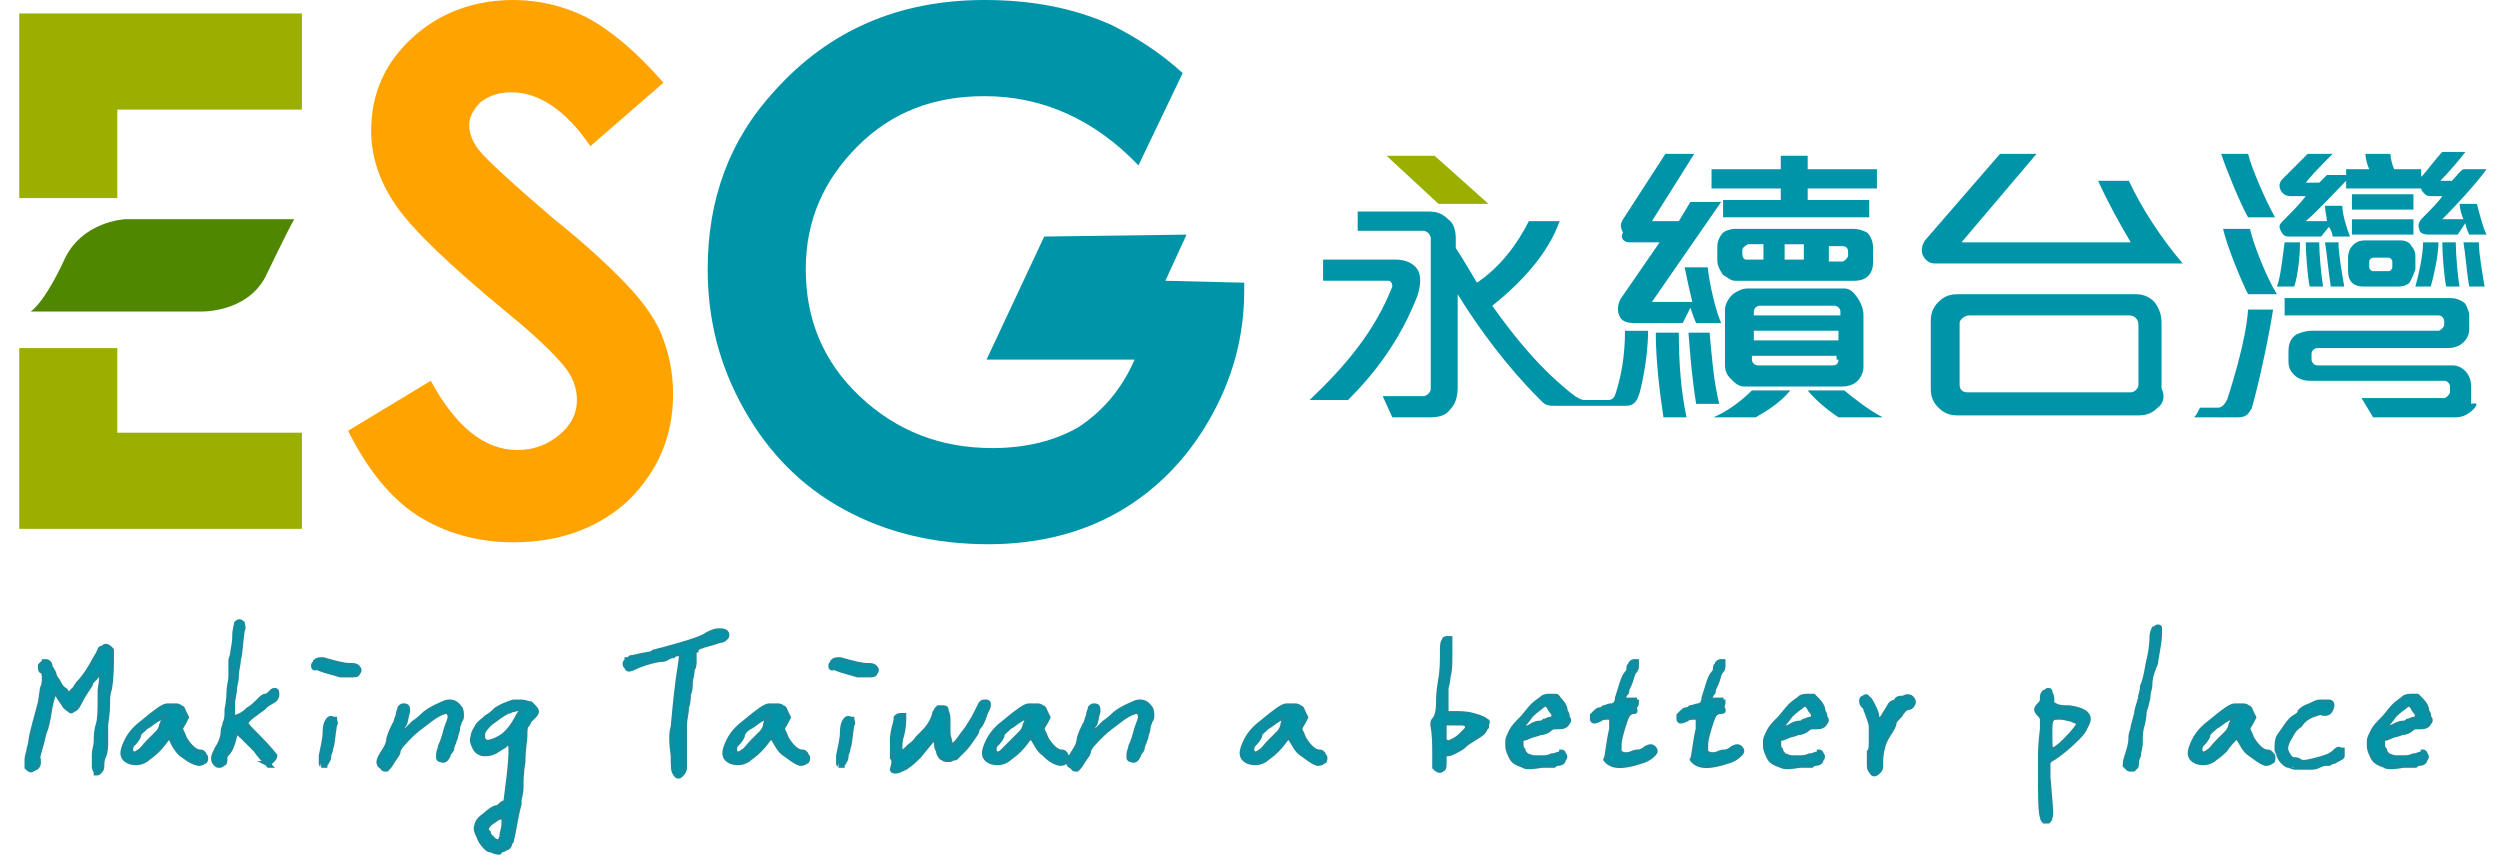 <?xml version="1.0" encoding="utf-8"?>
<svg version="1.1" xmlns="http://www.w3.org/2000/svg" xmlns:xlink="http://www.w3.org/1999/xlink" x="0px" y="0px" viewBox="0 0 130 45" style="enable-background:new 0 0 130 45;" xml:space="preserve">
<style type="text/css">
	.st0{fill:#4F8700;}
	.st1{fill:#FFA300;}
	.st2{fill:#0094A8;}
	.st3{fill:#9AAF00;}
	.st4{fill:#0094A8;stroke:#128D9F;stroke-width:0.25;stroke-miterlimit:10;}
</style>
<g>
	<g>
		<path class="st0" d="M1.6,16.2h8.8c0,0,2.4,0.1,3.4-1.8c0,0,1.2-2.5,1.5-3H6.5c0,0-2.3,0.1-3.2,2.2C3.3,13.6,2.4,15.6,1.6,16.2z"
			/>
		<path class="st1" d="M34.5,4.3l-3.8,3.3c-1.3-1.9-2.7-2.8-4.1-2.8c-0.7,0-1.2,0.2-1.6,0.5c-0.4,0.4-0.6,0.8-0.6,1.2
			c0,0.5,0.2,0.9,0.5,1.3c0.4,0.5,1.7,1.7,3.8,3.5c2,1.6,3.1,2.7,3.5,3.1c1,1,1.8,2,2.2,3c0.4,1,0.6,2,0.6,3.1c0,2.2-0.8,4-2.3,5.5
			c-1.5,1.4-3.5,2.2-6,2.2c-1.9,0-3.6-0.5-5-1.4c-1.4-0.9-2.6-2.4-3.6-4.4l4.3-2.6c1.3,2.4,2.8,3.6,4.5,3.6c0.9,0,1.6-0.3,2.2-0.8
			c0.6-0.5,0.9-1.1,0.9-1.8c0-0.6-0.2-1.2-0.7-1.8c-0.5-0.6-1.4-1.5-3-2.8c-2.9-2.4-4.8-4.2-5.7-5.5c-0.9-1.3-1.3-2.6-1.3-3.9
			c0-1.9,0.7-3.5,2.1-4.8c1.4-1.3,3.2-2,5.3-2c1.3,0,2.6,0.3,3.8,0.9C31.8,1.6,33.1,2.7,34.5,4.3z"/>
		<path class="st2" d="M60.6,14.6l1.1-2.4l-7.4,0.1l-3,6.4H59c-0.7,1.6-1.7,2.7-2.9,3.5c-1.2,0.7-2.7,1.1-4.5,1.1
			c-2.7,0-5-0.9-6.9-2.7c-1.9-1.8-2.8-4-2.8-6.6c0-2.5,0.9-4.6,2.7-6.4c1.8-1.8,4-2.6,6.6-2.6c3,0,5.7,1.2,8,3.6l0,0l2.3-4.8
			c-1.2-1.1-2.5-1.9-3.7-2.5c-2-0.9-4.2-1.3-6.6-1.3c-4.5,0-8.1,1.6-10.9,4.7c-2.4,2.6-3.5,5.7-3.5,9.3c0,2.6,0.6,5,1.9,7.3
			s3,4,5.2,5.2c2.2,1.2,4.7,1.8,7.5,1.8c2.6,0,4.9-0.6,6.8-1.7c1.9-1.1,3.5-2.7,4.7-4.8c1.2-2.1,1.8-4.3,1.8-6.7l0-0.4L60.6,14.6z"
			/>
		<g>
			<polygon class="st3" points="6.1,10.3 6.1,5.7 15.7,5.7 15.7,0.7 1,0.7 1,10.3 			"/>
			<polygon class="st3" points="6.1,18.1 1,18.1 1,27.5 15.7,27.5 15.7,22.5 6.1,22.5 			"/>
		</g>
	</g>
	<g>
		<g>
			<polygon class="st3" points="77.4,10.6 74.8,10.6 72.1,8.1 74.6,8.1 			"/>
			<g>
				<polygon class="st2" points="92.6,10.4 89.6,10.4 89.6,11.3 97.2,11.3 97.2,10.4 94,10.4 94,9.8 97.6,9.8 97.6,8.8 94,8.8 
					94,8.1 92.6,8.1 92.6,8.8 89,8.8 89,9.8 92.6,9.8 				"/>
				<path class="st2" d="M97.4,13.5v-0.6c0-0.3-0.1-0.6-0.3-0.8c-0.2-0.1-0.4-0.2-0.8-0.2h-6.1c-0.2,0-0.5,0.1-0.6,0.2
					c-0.2,0.2-0.3,0.5-0.3,0.7v0.7c0,0.3,0.1,0.5,0.3,0.8c0.2,0.1,0.4,0.3,0.6,0.3h6.2c0.4,0,0.6-0.1,0.8-0.3
					C97.4,14,97.4,13.8,97.4,13.5z M91.6,13.5h-0.8c-0.1,0-0.2-0.1-0.2-0.3V13c0-0.1,0.1-0.2,0.3-0.3h0.8V13.5z M93.8,13.5h-1v-0.8
					h1V13.5z M96.1,13.3c0,0.1-0.2,0.3-0.3,0.3h-0.7v-0.8h0.7c0.2,0,0.3,0.1,0.3,0.3V13.3z"/>
				<path class="st2" d="M86.1,17.3c0,1.4,0.2,3.1,0.4,4.4h1.2c-0.3-1.4-0.4-2.9-0.4-4.4H86.1z"/>
				<path class="st2" d="M89.1,21.7h2.2c0.7-0.4,1.3-0.8,1.8-1.4h-2C90.5,20.9,89.8,21.4,89.1,21.7z"/>
				<path class="st2" d="M88.9,17.3h-1.1c0.1,1.3,0.2,2.5,0.4,3.7h1.2C89.1,19.8,89,18.4,88.9,17.3z"/>
				<path class="st2" d="M90.9,15c-0.3,0-0.5,0.1-0.8,0.3c-0.2,0.2-0.4,0.5-0.4,0.8v2.9c0,0.3,0.1,0.5,0.3,0.7
					c0.2,0.2,0.4,0.4,0.7,0.4h5.1c0.3,0,0.6-0.1,0.8-0.3c0.2-0.2,0.3-0.5,0.3-0.7v-2.7c0-0.3-0.1-0.6-0.3-0.9S96.2,15,95.9,15H90.9z
					 M95.6,18.7c0,0.2-0.1,0.3-0.3,0.3h-3.9c-0.1,0-0.3-0.1-0.3-0.3v-0.2h4.4V18.7z M95.6,17.7h-4.4v-0.5h4.4V17.7z M95.6,16.4h-4.4
					v-0.2c0-0.1,0.1-0.3,0.3-0.3h3.9c0.1,0,0.3,0.1,0.3,0.3V16.4z"/>
				<path class="st2" d="M95.9,20.3H94c0.4,0.5,1,1,1.6,1.4h2.3C97.3,21.4,96.5,20.8,95.9,20.3z"/>
				<path class="st2" d="M84.7,12.6h1.6l-2,2.9c-0.2,0.3-0.2,0.7-0.1,0.9c0.1,0.3,0.4,0.4,0.8,0.4h2.5l0.4-0.8
					c0.1,0.3,0.2,0.6,0.3,0.8h1.3c-0.3-0.7-0.6-2-0.7-2.9h-1.2c0.1,0.5,0.3,1.4,0.4,1.8h-2.1l3.6-5.2h-1.6l-0.6,1h-1.4l2.2-3.5h-1.5
					l-2.2,3.4c-0.2,0.3-0.1,0.5,0,0.7C84.2,12.4,84.5,12.6,84.7,12.6z"/>
				<path class="st2" d="M84,20.5c-0.1,0.3-0.3,0.3-0.4,0.3h-1.2c-0.2,0-0.3-0.1-0.5-0.2c-1.7-1.3-3.1-3-4.3-4.7
					c1.5-1.2,2.9-2.7,3.5-4.4h-1.6c-0.6,1.2-1.5,2.4-2.7,3.2c-0.3-0.5-0.7-1.2-1.1-1.8v-0.5c0-0.4-0.1-0.8-0.4-1
					c-0.3-0.3-0.6-0.4-1-0.4h-3.7V12H74c0.2,0,0.4,0.2,0.4,0.4v7.8c0,0.2-0.2,0.4-0.4,0.4h-2.1l0.5,1.1h2c0.4,0,0.8-0.1,1-0.4
					c0.3-0.3,0.4-0.7,0.4-1.2v-4.8c1.1,1.8,2.6,3.8,4.2,5.4c0,0,0.1,0.1,0.2,0.2c0.2,0.2,0.4,0.2,0.7,0.2h3.7c0.3,0,0.5-0.2,0.6-0.5
					c0.1-0.2,0.5-1.9,0.5-3.4h-1.2C84.5,18.5,84.3,19.6,84,20.5z"/>
				<path class="st2" d="M73.7,14c-0.2-0.3-0.6-0.5-1.1-0.5h-3.8v1.1h3.4c0.1,0,0.2,0.1,0.2,0.3c-0.9,2.3-2.4,4.1-4.3,5.9h2
					c1.4-1.4,2.7-3.1,3.6-5.4C73.9,14.8,73.9,14.3,73.7,14z"/>
			</g>
		</g>
		<g>
			<path class="st2" d="M110.4,13.7h-9.8c-0.3,0-0.5-0.2-0.6-0.4c-0.1-0.2-0.1-0.5,0.1-0.8L104,8h1.9l-3.9,4.6h8.8
				c-0.6-1-1.2-2.1-1.7-3.2h1.6c0.7,1.5,1.7,3,2.8,4.3L110.4,13.7z M112.2,21.2c-0.3,0.3-0.6,0.4-1,0.4h-9.4c-0.4,0-0.7-0.1-1-0.4
				c-0.3-0.3-0.4-0.6-0.4-1v-3.5c0-0.4,0.1-0.7,0.4-1c0.3-0.3,0.6-0.4,1-0.4h9.3c0.4,0,0.8,0.2,1,0.5c0.2,0.3,0.3,0.6,0.3,1v3.4
				C112.6,20.6,112.5,21,112.2,21.2z M111.2,16.9c0-0.3-0.2-0.5-0.5-0.5h-8.3c-0.2,0-0.5,0.2-0.5,0.4v3.2c0,0.2,0.1,0.4,0.4,0.4h8.5
				c0.2,0,0.4-0.2,0.4-0.4V16.9z"/>
			<path class="st2" d="M116.8,21.5l-1.3,0.2c0.5-1.4,1.3-4,1.4-5.6h1.3c-0.2,1.3-0.7,3.7-1.1,5.1C117.1,21.3,116.9,21.4,116.8,21.5
				z M116.9,11.3c-0.4-0.7-1.1-2.4-1.4-3.3h1.4c0.2,0.8,0.9,2.4,1.4,3.3H116.9z M116.9,15.3c-0.4-0.8-1.1-2.5-1.3-3.4h1.4
				c0.2,0.9,0.9,2.6,1.4,3.4H116.9z M119.3,14.9h-0.9c0.2-0.5,0.3-1.6,0.4-2.3h0.8C119.6,13.3,119.5,14.3,119.3,14.9z M127,11.4h1.1
				c-0.1-0.2-0.2-0.6-0.2-0.8h0.9c0.1,0.4,0.3,1.2,0.5,1.6h-0.9c-0.1-0.2-0.2-0.5-0.2-0.6l-0.4,0.6h-1.5c-0.3,0-0.5-0.1-0.5-0.3
				c-0.1-0.2,0-0.4,0.2-0.6c0.3-0.3,0.8-0.8,1-1.1h-0.5c-0.2,0-0.3,0-0.4-0.1c-0.1-0.1-0.2-0.2-0.2-0.3H122V9.4
				c-0.5,0.5-1.5,1.6-2.1,2.1h1.1c0-0.2-0.1-0.5-0.1-0.8h0.9c0,0.4,0.2,1.1,0.4,1.6h-0.9c0-0.1-0.1-0.4-0.2-0.5l-0.4,0.5H119
				c-0.2,0-0.3-0.1-0.4-0.3c-0.1-0.2-0.1-0.3,0.1-0.5c0.4-0.4,0.9-0.9,1.2-1.3h-0.8c-0.2,0-0.4-0.1-0.5-0.3
				c-0.1-0.2-0.1-0.4,0.1-0.6c0.3-0.3,1-1,1.3-1.3h1.3c-0.4,0.4-1.1,1.1-1.4,1.5h0.7c0.1-0.1,0.3-0.3,0.4-0.4h1V8.8h1.2
				c-0.1-0.2-0.2-0.6-0.2-0.8h1.3c0,0.2,0.1,0.6,0.2,0.8h1.4v0.4c0.3-0.3,0.8-1,1.1-1.3h1.2c-0.3,0.4-0.9,1.1-1.3,1.5h0.6
				c0.2-0.2,0.4-0.5,0.6-0.6h1.2C128.8,9.5,127.8,10.6,127,11.4z M128.6,21.3c-0.2,0.2-0.5,0.4-0.9,0.4h-4.3l-0.6-1h4.3
				c0.1,0,0.3-0.2,0.3-0.3v-0.3c0-0.1-0.1-0.3-0.3-0.3h-7c-0.3,0-0.6-0.1-0.8-0.3c-0.2-0.2-0.3-0.4-0.3-0.7v-0.5
				c0-0.4,0.1-0.7,0.4-0.9c0.2-0.1,0.5-0.2,0.8-0.2h6.6c0.1,0,0.3-0.2,0.3-0.3v-0.2c0-0.1-0.1-0.3-0.3-0.3h-8v-0.9h8.6
				c0.3,0,0.6,0.1,0.8,0.3c0.1,0.2,0.2,0.4,0.2,0.6v0.7c0,0.3-0.1,0.5-0.3,0.7c-0.2,0.2-0.5,0.3-0.8,0.3h-6.8
				c-0.1,0-0.3,0.1-0.3,0.3v0.3c0,0.1,0.1,0.3,0.3,0.3h7c0.3,0,0.5,0.1,0.7,0.3c0.2,0.2,0.3,0.5,0.3,0.8v0.9
				C128.9,20.9,128.8,21.1,128.6,21.3z M120.1,14.9c-0.1-0.5-0.2-1.7-0.2-2.3h0.7c0,0.6,0.1,1.7,0.2,2.3H120.1z M121.2,14.9
				c-0.1-0.6-0.2-1.7-0.3-2.3h0.7c0,0.6,0.2,1.7,0.3,2.3H121.2z M125.3,14.7c-0.1,0.1-0.3,0.2-0.6,0.2h-1.8c-0.3,0-0.5-0.1-0.6-0.2
				c-0.1-0.1-0.2-0.3-0.2-0.6v-0.7c0-0.3,0.1-0.5,0.3-0.7c0.1-0.1,0.3-0.2,0.6-0.2h1.8c0.3,0,0.5,0.1,0.6,0.3
				c0.1,0.1,0.2,0.3,0.2,0.5v0.7C125.5,14.3,125.4,14.5,125.3,14.7z M122.3,10.9v-0.8h3.2v0.8H122.3z M122.3,12.2v-0.8h3.2v0.8
				H122.3z M124.4,13.6c0-0.1-0.1-0.2-0.2-0.2h-0.8c-0.1,0-0.2,0.1-0.2,0.2v0.3c0,0.1,0.1,0.2,0.2,0.2h0.8c0.1,0,0.2-0.1,0.2-0.2
				V13.6z M126.4,14.9h-0.8c0.2-0.7,0.4-1.7,0.4-2.3h0.8C126.8,13.2,126.6,14.2,126.4,14.9z M127.2,14.9c-0.1-0.5-0.2-1.6-0.2-2.3
				h0.7c0,0.6,0.1,1.8,0.2,2.3H127.2z M128.4,14.9c-0.1-0.5-0.2-1.7-0.3-2.3h0.8c0,0.6,0.2,1.7,0.3,2.3H128.4z"/>
			<path class="st2" d="M115.8,20.8C115.8,20.8,115.8,20.9,115.8,20.8c-0.2,0.4-0.4,0.4-0.5,0.4h-0.8c0,0,0,0-0.1,0
				c-0.1,0.2-0.2,0.4-0.3,0.5h2.3c0.4,0,0.6-0.2,0.7-0.6c0,0,0-0.2,0.1-0.3L115.8,20.8z"/>
		</g>
	</g>
	<g>
		<g>
			<path class="st4" d="M4.9,39.9c0-0.1,0-0.3,0-0.7C4.9,39,5,38.8,5,38.5c0-0.2,0-0.5,0.1-0.8c0.1-0.3,0.1-0.8,0.1-1.4l0-0.4
				c0.1-0.6,0.1-0.9,0-0.9c0,0-0.1,0-0.2,0.2c0,0-0.1,0.1-0.2,0.2c-0.1,0.1-0.1,0.2-0.1,0.2c-0.2,0.3-0.4,0.6-0.6,1
				c-0.1,0.2-0.2,0.3-0.3,0.3c-0.1,0.1-0.1,0.1-0.2,0c0,0-0.2-0.1-0.3-0.3C3.1,36.3,3,36.2,3,36.1C2.9,36,2.9,36,2.9,36
				c-0.1,0-0.2,0.3-0.3,0.8c-0.1,0.7-0.2,1.1-0.3,1.3c-0.2,0.9-0.4,1.3-0.3,1.4c0,0,0,0.1,0,0.2c0,0.1-0.1,0.2-0.1,0.2
				S1.7,40,1.7,40c-0.1,0.1-0.2,0-0.3-0.1c0-0.1,0-0.2,0-0.4s0.1-0.4,0.1-0.5c0-0.1,0.1-0.3,0.1-0.5c0.1-0.6,0.3-1.2,0.5-2l0.1-0.7
				c0.1-0.2,0.1-0.4,0.1-0.5c0-0.2,0-0.3-0.1-0.4c-0.1,0-0.1-0.1-0.1-0.2c0,0,0-0.1,0-0.1s0.1-0.1,0.1-0.1c0,0,0.1,0,0.1-0.1
				c0,0,0.1,0,0.1,0c0.1,0,0.2,0.1,0.2,0.2s0.1,0.2,0.2,0.4c0,0.1,0.1,0.3,0.2,0.4c0.1,0.2,0.2,0.4,0.4,0.5c0.1,0.2,0.2,0.2,0.2,0.2
				c0,0,0.1-0.1,0.3-0.3c0.1-0.2,0.2-0.3,0.3-0.4c0.5-0.6,0.7-1.1,0.9-1.4c0.1-0.2,0.1-0.3,0.2-0.3c0.1,0,0.1-0.1,0.2-0.1
				c0,0,0.1,0,0.2,0.1c0,0,0.1,0.1,0.1,0.1c0,0,0,0.2,0,0.3c0,0.5,0,1.1-0.1,1.7c-0.1,0.3-0.1,0.5-0.1,0.7c0,0.7-0.1,1.1-0.1,1.2
				c0,0.2,0,0.4,0,0.8c0,0.3,0,0.6-0.1,0.8c-0.1,0.2-0.1,0.4-0.1,0.5c0,0.1,0,0.2-0.1,0.3s-0.1,0.1-0.2,0.1C5,40.1,4.9,40,4.9,39.9z
				"/>
			<path class="st4" d="M9.4,39.2C9.2,39,9,38.7,8.9,38.4c-0.1-0.1-0.1-0.2-0.1-0.2c0,0-0.1,0.1-0.1,0.2c-0.1,0.1-0.2,0.3-0.5,0.6
				c-0.3,0.3-0.5,0.4-0.6,0.5c-0.3,0.2-0.6,0.2-0.9,0.1c-0.4-0.2-0.4-0.5-0.1-1.1c0.2-0.4,0.5-0.7,0.9-1c0.6-0.5,1-0.8,1.2-0.8
				c0.1,0,0.1,0,0.1,0s0.1,0,0.3,0c0.1,0,0.2,0,0.3,0.1c0.1,0,0.1,0.1,0.2,0.3l0.1,0.2l-0.1,0.2c-0.1,0.2-0.2,0.3-0.2,0.4
				c0,0.1,0.1,0.2,0.2,0.5c0.3,0.5,0.6,0.7,0.8,0.7c0.1,0,0.1,0,0.2,0.1c0,0.1,0.1,0.1,0.1,0.2c0,0.1,0,0.2-0.1,0.2
				c-0.1,0.1-0.2,0.1-0.3,0.1C9.9,39.6,9.7,39.4,9.4,39.2z M7.7,38.6c0.2-0.2,0.4-0.4,0.5-0.5c0.1-0.1,0.2-0.3,0.2-0.4
				c0.1-0.2,0.1-0.3,0.1-0.3c0,0,0-0.1,0.1-0.1c0.1,0,0.1-0.1,0.1-0.1c0,0,0,0-0.1,0c-0.1,0-0.2,0.1-0.4,0.2
				c-0.2,0.1-0.4,0.3-0.6,0.4c-0.2,0.2-0.4,0.3-0.4,0.5c-0.1,0.2-0.2,0.3-0.3,0.4c-0.1,0.1-0.1,0.2-0.1,0.3c0,0.1,0.1,0.2,0.1,0.2
				c0.1,0,0.2,0,0.3-0.1C7.4,39,7.5,38.8,7.7,38.6z"/>
			<path class="st4" d="M14,39.8C14,39.8,13.9,39.8,14,39.8c-0.1-0.1-0.1-0.1-0.2-0.2c-0.1-0.1-0.3-0.3-0.5-0.6
				c-0.3-0.3-0.4-0.4-0.4-0.4c0,0-0.1-0.1-0.3-0.3c-0.2-0.2-0.3-0.2-0.3-0.2c-0.1,0-0.1,0.1-0.1,0.2c-0.1,0.4-0.2,0.7-0.4,0.9
				c-0.1,0.1-0.1,0.2-0.1,0.3c0,0.1,0,0.2-0.1,0.2c-0.1,0.1-0.1,0.1-0.2,0.1c-0.1,0-0.1,0-0.2-0.1c-0.1-0.1-0.1-0.2-0.1-0.3
				c0-0.1,0.1-0.3,0.2-0.5c0.2-0.3,0.3-0.6,0.3-0.9c0-0.1,0.1-0.3,0.1-0.4c0.1-0.2,0.1-0.4,0.1-0.7c0.1-0.5,0.1-0.8,0.1-0.9
				c0-0.3,0.1-0.6,0.1-0.8c0-0.1,0-0.1,0-0.3c0-0.1,0-0.2,0-0.3c0-0.1,0-0.2,0-0.2c0-0.2,0.1-0.3,0.1-0.5c0-0.1,0.1-0.4,0.1-0.8
				c0-0.4,0.1-0.6,0.1-0.7c0.1-0.1,0.2-0.1,0.3,0c0,0.1,0.1,0.2,0,0.4c-0.1,0.7-0.1,1.2-0.2,1.5c0,0.3-0.1,0.5-0.1,0.8
				c0,0.3-0.1,0.6-0.1,0.7c0,0.3-0.1,0.5-0.1,0.8c0,0.1,0,0.1,0,0.2c0,0.1,0,0.1,0,0.2c0,0,0,0.1,0,0.1c0,0,0,0.1,0,0.1
				c0,0.1,0,0.1,0.1,0.1c0,0,0.1,0,0.3-0.1c0.2-0.1,0.3-0.2,0.4-0.3c0.2-0.1,0.4-0.3,0.6-0.5c0.1-0.1,0.2-0.2,0.3-0.2
				c0.1,0,0.2-0.1,0.3-0.2c0.1-0.1,0.1-0.1,0.2-0.1c0.1,0,0.1,0.1,0.1,0.2c0,0.2-0.1,0.3-0.3,0.4c-0.2,0.1-0.3,0.2-0.4,0.3
				c-0.1,0.1-0.3,0.2-0.4,0.3c-0.3,0.2-0.5,0.4-0.5,0.5c0,0.1,0.2,0.3,0.6,0.7c0.6,0.6,0.9,1,0.9,1c0,0,0,0.1-0.1,0.2
				c-0.1,0.1-0.2,0.2-0.3,0.2C14.1,39.8,14,39.8,14,39.8z"/>
			<path class="st4" d="M16.3,34.6c0-0.1,0.1-0.1,0.1-0.2c0.1-0.1,0.2-0.1,0.4-0.1c0.7,0.2,1.1,0.3,1.4,0.3c0.2,0,0.3,0,0.4,0.1
				s0.1,0.2,0,0.3c0,0.1-0.2,0.1-0.3,0.1c-0.2,0-0.4,0-0.6,0c-0.7-0.2-1.1-0.3-1.2-0.4C16.3,34.8,16.3,34.7,16.3,34.6z M16.7,39.7
				c0-0.1,0-0.2,0-0.4c0.1-0.5,0.2-0.9,0.2-1.2c0-0.4,0.1-0.6,0.2-0.7c0.1-0.1,0.2,0,0.3,0c0,0.1,0.1,0.2,0,0.3
				c-0.1,0.6-0.1,1-0.2,1.2c0,0.2-0.1,0.3-0.1,0.4c0,0.1,0,0.2-0.1,0.3c0,0.1-0.1,0.1-0.1,0.2c-0.1,0-0.1,0-0.2,0
				C16.8,39.8,16.7,39.8,16.7,39.7z"/>
			<path class="st4" d="M19.7,39.6c0-0.1,0.1-0.3,0.3-0.6c0.2-0.3,0.2-0.5,0.2-0.5c0-0.1,0.1-0.4,0.3-0.8c0.1-0.1,0.1-0.3,0.2-0.5
				c0-0.2,0.1-0.3,0.1-0.4c0.1-0.1,0.1-0.1,0.2-0.1c0.2,0,0.2,0.1,0.2,0.3c-0.1,0.3-0.1,0.6-0.2,0.7c-0.1,0.1-0.1,0.2,0,0.3
				c0,0,0.1,0,0.1,0c0,0,0.2-0.2,0.4-0.4c0.3-0.2,0.5-0.4,0.6-0.5c0.4-0.3,0.7-0.4,0.9-0.5c0.4-0.2,0.7-0.1,0.9,0.2
				c0.1,0.1,0.1,0.3,0.1,0.4c0,0.1,0,0.2-0.1,0.3c0,0.1-0.1,0.2-0.1,0.4c0,0.1-0.1,0.3-0.1,0.4c0,0.1-0.1,0.2-0.1,0.3
				c-0.1,0.2-0.1,0.3-0.1,0.3c0,0.1-0.1,0.2-0.1,0.2c0,0-0.1,0.1-0.1,0.2c-0.1,0.2-0.2,0.3-0.4,0.2c-0.1,0-0.1-0.1-0.1-0.1
				c0,0,0-0.1,0-0.2c0-0.1,0.1-0.3,0.1-0.4c0.1-0.2,0.2-0.5,0.3-0.9c0.1-0.3,0.2-0.5,0.2-0.6c0-0.2-0.1-0.3-0.2-0.3
				c-0.1,0-0.4,0.1-0.8,0.4c-0.4,0.3-0.8,0.6-1,0.8c-0.4,0.4-0.7,0.7-0.7,0.9c0,0.1-0.1,0.2-0.3,0.5c-0.1,0.2-0.2,0.3-0.3,0.4
				c-0.1,0-0.2,0-0.2-0.1C19.7,39.8,19.7,39.7,19.7,39.6z"/>
			<path class="st4" d="M25.8,44.3c-0.1,0-0.2-0.1-0.3-0.1c-0.1,0-0.2-0.1-0.2-0.1c-0.1-0.1-0.3-0.3-0.4-0.6
				c-0.1-0.2-0.2-0.4-0.1-0.6c0-0.1,0.1-0.3,0.4-0.5c0.2-0.2,0.5-0.4,0.6-0.4c0.1,0,0.2-0.1,0.3-0.2l0.2-0.1l0.1-0.8
				c0.2-1.5,0.2-2.2,0.1-2.3c0,0-0.1,0-0.3,0.2c-0.2,0.1-0.3,0.2-0.5,0.3c-0.2,0.1-0.4,0.1-0.5,0.1c-0.2,0-0.4-0.1-0.5-0.3
				c-0.1-0.2-0.2-0.4-0.1-0.6c0-0.2,0.1-0.3,0.2-0.5c0.1-0.2,0.3-0.3,0.5-0.5c0.2-0.1,0.4-0.3,0.5-0.4c0.3-0.2,0.6-0.3,0.9-0.4
				c0.1,0,0.2,0,0.4,0c0.2,0,0.4,0.1,0.5,0.1c0.2,0.2,0.3,0.3,0.3,0.4c0,0.1-0.1,0.2-0.2,0.3c-0.1,0.1-0.2,0.2-0.2,0.2
				c0,0,0,0.1-0.1,0.2c-0.1,0.1-0.1,0.3-0.1,0.6c0,0.2-0.1,0.6-0.1,1.3c-0.1,0.6-0.1,1-0.1,1.3c0,0.4-0.1,0.6-0.1,0.7l0,0.2
				l-0.1,0.4l-0.1,0.5c-0.1,0.6-0.2,1-0.2,1c0,0.1-0.1,0.1-0.1,0.2c0,0.1-0.1,0.2-0.2,0.2c-0.1,0.1-0.2,0.1-0.3,0.1
				C26,44.4,25.9,44.3,25.8,44.3z M26.1,38.3c0.3-0.2,0.6-0.6,0.8-1c0.1-0.2,0.2-0.3,0.2-0.3c0,0,0-0.1,0.1-0.1c0-0.1-0.1-0.1-0.5,0
				c-0.1,0-0.2,0.1-0.3,0.1c-0.4,0.2-0.6,0.4-0.9,0.6c-0.2,0.2-0.4,0.4-0.4,0.6c0,0.2,0,0.3,0.2,0.4C25.5,38.6,25.8,38.5,26.1,38.3z
				 M26,43.7c0,0,0.1-0.1,0.1-0.3c0-0.1,0.1-0.3,0.1-0.6c0-0.3,0-0.4,0-0.4c0,0-0.1,0-0.2,0.1c-0.1,0-0.2,0.1-0.5,0.3
				c-0.1,0.1-0.2,0.2-0.2,0.3c0,0.1,0,0.1,0.1,0.2c0,0.1,0.1,0.2,0.1,0.2c0.1,0.1,0.1,0.1,0.2,0.2C25.9,43.8,25.9,43.8,26,43.7z"/>
			<path class="st4" d="M35,37.8c0.1-1.1,0.2-2.2,0.4-3.4c0-0.2,0.1-0.4,0-0.4c0,0-0.1,0-0.2,0c-0.1,0-0.2,0.1-0.2,0.1
				c-0.1,0-0.1,0-0.3,0.1c-0.1,0.1-0.3,0.1-0.4,0.1c-0.6,0.1-1.1,0.3-1.3,0.4c-0.2,0.1-0.3,0.1-0.3,0.1c0,0-0.1,0-0.1-0.1
				c-0.1-0.1-0.1-0.1-0.1-0.2c0-0.1,0.1-0.1,0.1-0.2c0.1,0,0.2-0.1,0.2-0.1c0.1,0,0.4-0.1,1-0.2c0,0,0.1,0,0.2-0.1
				c0.1,0,0.3-0.1,0.4-0.1c1.1-0.3,1.8-0.5,2.2-0.7c0.3-0.2,0.6-0.3,0.7-0.3c0,0,0.1,0,0.2,0c0.2,0,0.3,0.1,0.3,0.2
				c0,0.1,0,0.1-0.1,0.2c-0.1,0.1-0.2,0.1-0.2,0.1c-0.1,0-0.3,0.1-0.7,0.2c-0.4,0.1-0.6,0.2-0.6,0.3c-0.1,0-0.1,0.1-0.1,0.3
				c0,0,0,0.1,0,0.3c0,0.1,0,0.3-0.1,0.4c0,0.3-0.1,0.5-0.1,0.7c0,0.2,0,0.4-0.1,0.6c0,0.2,0,0.4-0.1,0.7c0,0.3-0.1,0.6-0.1,0.9
				c0,0.3,0,1,0,2.2c0,0.2-0.1,0.3-0.2,0.4c-0.1,0.1-0.2,0.1-0.3-0.1c-0.1-0.1-0.1-0.4-0.1-0.9C34.9,38.6,34.9,38.1,35,37.8z"/>
			<path class="st4" d="M40.8,39.2c-0.3-0.2-0.4-0.5-0.6-0.8c-0.1-0.1-0.1-0.2-0.1-0.2c0,0-0.1,0.1-0.1,0.2
				c-0.1,0.1-0.2,0.3-0.5,0.6c-0.3,0.3-0.5,0.4-0.6,0.5c-0.3,0.2-0.6,0.2-0.9,0.1c-0.4-0.2-0.4-0.5-0.1-1.1c0.2-0.4,0.5-0.7,0.9-1
				c0.6-0.5,1-0.8,1.2-0.8c0.1,0,0.1,0,0.1,0s0.1,0,0.3,0c0.1,0,0.2,0,0.3,0.1c0.1,0,0.1,0.1,0.2,0.3l0.1,0.2l-0.1,0.2
				c-0.1,0.2-0.2,0.3-0.2,0.4c0,0.1,0.1,0.2,0.2,0.5c0.3,0.5,0.6,0.7,0.8,0.7c0.1,0,0.1,0,0.2,0.1c0,0.1,0.1,0.1,0.1,0.2
				c0,0.1,0,0.2-0.1,0.2c-0.1,0.1-0.2,0.1-0.3,0.1C41.3,39.6,41.1,39.4,40.8,39.2z M39.1,38.6c0.2-0.2,0.4-0.4,0.5-0.5
				c0.1-0.1,0.2-0.3,0.2-0.4s0.1-0.3,0.1-0.3c0,0,0-0.1,0.1-0.1c0.1,0,0.1-0.1,0.1-0.1c0,0,0,0-0.1,0c-0.1,0-0.2,0.1-0.4,0.2
				c-0.2,0.1-0.4,0.3-0.6,0.4s-0.4,0.3-0.4,0.5c-0.1,0.2-0.2,0.3-0.3,0.4c-0.1,0.1-0.1,0.2-0.1,0.3c0,0.1,0.1,0.2,0.1,0.2
				c0.1,0,0.2,0,0.3-0.1C38.8,39,38.9,38.8,39.1,38.6z"/>
			<path class="st4" d="M43.2,34.6c0-0.1,0.1-0.1,0.1-0.2c0.1-0.1,0.2-0.1,0.4-0.1c0.7,0.2,1.1,0.3,1.4,0.3c0.2,0,0.3,0,0.4,0.1
				c0.1,0.1,0.1,0.2,0,0.3c0,0.1-0.2,0.1-0.3,0.1c-0.2,0-0.4,0-0.6,0c-0.7-0.2-1.1-0.3-1.2-0.4C43.2,34.8,43.2,34.7,43.2,34.6z
				 M43.6,39.7c0-0.1,0-0.2,0-0.4c0.1-0.5,0.2-0.9,0.2-1.2c0-0.4,0.1-0.6,0.2-0.7c0.1-0.1,0.2,0,0.3,0c0,0.1,0.1,0.2,0,0.3
				c-0.1,0.6-0.1,1-0.2,1.2c0,0.2-0.1,0.3-0.1,0.4c0,0.1,0,0.2-0.1,0.3c0,0.1-0.1,0.1-0.1,0.2c-0.1,0-0.1,0-0.2,0
				C43.7,39.8,43.6,39.8,43.6,39.7z"/>
			<path class="st4" d="M46.4,39.4c0-0.2,0-0.4,0-0.5c0-0.1,0-0.3,0-0.4c0-0.1,0-0.3,0.1-0.7c0.1-0.3,0.1-0.5,0.1-0.5
				c0,0,0.1-0.1,0.2-0.1c0.1,0,0.1,0,0.2,0c0,0,0,0.1,0,0.2c0,0.1,0,0.4-0.1,0.8c-0.1,0.3-0.1,0.5-0.1,0.7c0,0.1,0,0.2,0.1,0.2
				c0.1,0,0.2-0.1,0.4-0.3c0.3-0.2,0.4-0.4,0.4-0.4c0,0,0.1-0.1,0.3-0.3c0.3-0.3,0.5-0.6,0.6-1c0-0.1,0.1-0.1,0.1-0.2
				c0,0,0.1-0.1,0.1-0.1c0,0,0.1,0,0.2,0c0.1,0,0.2,0,0.2,0.1c0,0.1,0.1,0.2,0.1,0.5c0,0.3,0,0.5,0,0.7c0,0.2,0.1,0.4,0.1,0.5
				c0,0.1,0.1,0.2,0.1,0.2c0,0,0.2-0.1,0.4-0.4c0.2-0.3,0.4-0.5,0.5-0.7c0.2-0.3,0.3-0.5,0.4-0.7c0.1-0.2,0.2-0.4,0.2-0.4
				c0.1-0.1,0.1-0.1,0.2-0.1c0,0,0.1,0,0.1,0c0,0,0.1,0,0.1,0.1c0,0,0,0.1,0,0.1c0,0.1-0.1,0.2-0.2,0.5c-0.1,0.3-0.2,0.5-0.3,0.6
				c-0.1,0.1-0.1,0.2-0.1,0.2c0,0.1-0.1,0.2-0.3,0.5s-0.3,0.4-0.5,0.6c-0.1,0.1-0.2,0.2-0.3,0.3c0,0-0.1,0-0.3,0.1
				c-0.1,0-0.2,0-0.2,0c0,0-0.1,0-0.2-0.1c-0.1,0-0.1-0.1-0.1-0.1c0,0-0.1-0.1-0.1-0.2s-0.1-0.2-0.1-0.3c0-0.3-0.1-0.4-0.1-0.4
				c-0.1,0-0.3,0.3-0.8,0.9c-0.2,0.2-0.4,0.4-0.7,0.6c-0.2,0.1-0.4,0.2-0.5,0.2c-0.1,0-0.2,0-0.2-0.1C46.5,39.7,46.5,39.5,46.4,39.4
				z"/>
			<path class="st4" d="M54.3,39.2c-0.3-0.2-0.4-0.5-0.6-0.8c-0.1-0.1-0.1-0.2-0.1-0.2c0,0-0.1,0.1-0.1,0.2
				c-0.1,0.1-0.2,0.3-0.5,0.6c-0.3,0.3-0.5,0.4-0.6,0.5c-0.3,0.2-0.6,0.2-0.9,0.1c-0.4-0.2-0.4-0.5-0.1-1.1c0.2-0.4,0.5-0.7,0.9-1
				c0.6-0.5,1-0.8,1.2-0.8c0.1,0,0.1,0,0.1,0s0.1,0,0.3,0c0.1,0,0.2,0,0.3,0.1c0.1,0,0.1,0.1,0.2,0.3l0.1,0.2l-0.1,0.2
				c-0.1,0.2-0.2,0.3-0.2,0.4c0,0.1,0.1,0.2,0.2,0.5c0.3,0.5,0.6,0.7,0.8,0.7c0.1,0,0.1,0,0.2,0.1c0,0.1,0.1,0.1,0.1,0.2
				c0,0.1,0,0.2-0.1,0.2c-0.1,0.1-0.2,0.1-0.3,0.1C54.7,39.6,54.5,39.4,54.3,39.2z M52.6,38.6c0.2-0.2,0.4-0.4,0.5-0.5
				c0.1-0.1,0.2-0.3,0.2-0.4c0.1-0.2,0.1-0.3,0.1-0.3c0,0,0-0.1,0.1-0.1c0.1,0,0.1-0.1,0.1-0.1c0,0,0,0-0.1,0
				c-0.1,0-0.2,0.1-0.4,0.2c-0.2,0.1-0.4,0.3-0.6,0.4c-0.2,0.2-0.4,0.3-0.4,0.5c-0.1,0.2-0.2,0.3-0.3,0.4c-0.1,0.1-0.1,0.2-0.1,0.3
				c0,0.1,0.1,0.2,0.1,0.2c0.1,0,0.2,0,0.3-0.1C52.2,39,52.4,38.8,52.6,38.6z"/>
			<path class="st4" d="M55.6,39.6c0-0.1,0.1-0.3,0.3-0.6c0.2-0.3,0.2-0.5,0.2-0.5c0-0.1,0.1-0.4,0.3-0.8c0.1-0.1,0.1-0.3,0.2-0.5
				c0-0.2,0.1-0.3,0.1-0.4c0.1-0.1,0.1-0.1,0.2-0.1c0.2,0,0.2,0.1,0.2,0.3c-0.1,0.3-0.1,0.6-0.2,0.7c-0.1,0.1-0.1,0.2,0,0.3
				c0,0,0.1,0,0.1,0c0,0,0.2-0.2,0.4-0.4c0.3-0.2,0.5-0.4,0.6-0.5c0.4-0.3,0.7-0.4,0.9-0.5c0.4-0.2,0.7-0.1,0.9,0.2
				c0.1,0.1,0.1,0.3,0.1,0.4c0,0.1,0,0.2-0.1,0.3c0,0.1-0.1,0.2-0.1,0.4c0,0.1-0.1,0.3-0.1,0.4c0,0.1-0.1,0.2-0.1,0.3
				c-0.1,0.2-0.1,0.3-0.1,0.3c0,0.1-0.1,0.2-0.1,0.2c0,0-0.1,0.1-0.1,0.2c-0.1,0.2-0.2,0.3-0.4,0.2c-0.1,0-0.1-0.1-0.1-0.1
				c0,0,0-0.1,0-0.2c0-0.1,0.1-0.3,0.1-0.4c0.1-0.2,0.2-0.5,0.3-0.9c0.1-0.3,0.2-0.5,0.2-0.6c0-0.2-0.1-0.3-0.2-0.3
				c-0.1,0-0.4,0.1-0.8,0.4c-0.4,0.3-0.8,0.6-1,0.8c-0.4,0.4-0.7,0.7-0.7,0.9c0,0.1-0.1,0.2-0.3,0.5c-0.1,0.2-0.2,0.3-0.3,0.4
				c-0.1,0-0.2,0-0.2-0.1C55.6,39.8,55.5,39.7,55.6,39.6z"/>
			<path class="st4" d="M67.7,39.2c-0.3-0.2-0.4-0.5-0.6-0.8c-0.1-0.1-0.1-0.2-0.1-0.2c0,0-0.1,0.1-0.1,0.2
				c-0.1,0.1-0.2,0.3-0.5,0.6c-0.3,0.3-0.5,0.4-0.6,0.5c-0.3,0.2-0.6,0.2-0.9,0.1c-0.4-0.2-0.4-0.5-0.1-1.1c0.2-0.4,0.5-0.7,0.9-1
				c0.6-0.5,1-0.8,1.2-0.8c0.1,0,0.1,0,0.1,0c0,0,0.1,0,0.3,0c0.1,0,0.2,0,0.3,0.1c0.1,0,0.1,0.1,0.2,0.3l0.1,0.2l-0.1,0.2
				c-0.1,0.2-0.2,0.3-0.2,0.4c0,0.1,0.1,0.2,0.2,0.5c0.3,0.5,0.6,0.7,0.8,0.7c0.1,0,0.1,0,0.2,0.1c0,0.1,0.1,0.1,0.1,0.2
				c0,0.1,0,0.2-0.1,0.2c-0.1,0.1-0.2,0.1-0.3,0.1C68.2,39.6,68,39.4,67.7,39.2z M66,38.6c0.2-0.2,0.4-0.4,0.5-0.5
				c0.1-0.1,0.2-0.3,0.2-0.4s0.1-0.3,0.1-0.3c0,0,0-0.1,0.1-0.1c0.1,0,0.1-0.1,0.1-0.1c0,0,0,0-0.1,0c-0.1,0-0.2,0.1-0.4,0.2
				c-0.2,0.1-0.4,0.3-0.6,0.4c-0.2,0.2-0.4,0.3-0.4,0.5c-0.1,0.2-0.2,0.3-0.3,0.4c-0.1,0.1-0.1,0.2-0.1,0.3c0,0.1,0.1,0.2,0.1,0.2
				c0.1,0,0.2,0,0.3-0.1C65.7,39,65.8,38.8,66,38.6z"/>
			<path class="st4" d="M74.6,39.7c0-0.1,0-0.2,0-0.5c0-0.5,0-1-0.1-1.5c0-0.1,0-0.2,0.1-0.3c0.1-0.1,0.2-0.4,0.2-0.9
				c0-0.2,0-0.5,0.1-1.1c0.1-0.5,0.1-1,0.1-1.4c0-0.4,0-0.6,0.1-0.7c0-0.1,0.1-0.1,0.2-0.1l0.1,0V34c0,0.5,0,0.9-0.1,1.2
				c0,0.3-0.1,0.5-0.1,0.6c0,0,0,0.3,0,0.7c0,0.4,0,0.6,0,0.6c0,0,0.2,0,0.4,0c0.3,0,0.7,0,1,0.1c0.4,0.1,0.6,0.2,0.7,0.3
				c0.1,0,0,0.1,0,0.3c-0.1,0.1-0.1,0.2-0.2,0.3c-0.1,0.1-0.3,0.2-0.6,0.4c0,0-0.2,0.1-0.4,0.3c-0.1,0.1-0.3,0.2-0.5,0.3
				c-0.2,0.1-0.3,0.1-0.3,0.1c-0.1,0-0.1,0-0.2,0.1c0,0.1,0,0.2,0,0.3c0,0.2,0,0.4-0.1,0.4c-0.1,0.1-0.2,0.1-0.4-0.1
				C74.6,39.8,74.6,39.8,74.6,39.7z M75.6,38.5c0.2-0.1,0.3-0.2,0.4-0.3l0.2-0.2l0.1-0.1l0-0.1l0-0.1c0,0-0.1-0.1-0.3-0.1
				c-0.1,0-0.3,0-0.4,0s-0.3,0-0.4,0c-0.1,0-0.1,0.1-0.1,0.1c0,0.1,0,0.2,0,0.4c0,0.2,0,0.4,0,0.4C75.3,38.7,75.4,38.6,75.6,38.5z"
				/>
			<path class="st4" d="M79.2,39.8c-0.3-0.1-0.5-0.2-0.6-0.4c-0.1-0.2-0.2-0.4-0.2-0.6c0-0.1,0-0.3,0-0.3c0-0.1,0.1-0.3,0.2-0.5
				c0.1-0.2,0.3-0.4,0.5-0.6c0.2-0.2,0.4-0.5,0.6-0.7c0.2-0.2,0.4-0.3,0.5-0.4c0.1-0.1,0.3-0.1,0.4-0.1c0.1,0,0.2,0,0.3,0
				c0.1,0,0.1,0.1,0.2,0.2c0.2,0.2,0.3,0.4,0.3,0.6c0.1,0.1,0.1,0.2,0.1,0.3c0.1,0.1,0.1,0.2,0,0.3c-0.1,0.2-0.3,0.2-0.6,0.2
				c-0.1,0-0.2,0-0.3,0.1c-0.1,0.1-0.3,0.2-0.5,0.2c-0.2,0.1-0.4,0.1-0.6,0.2c-0.2,0.1-0.3,0.1-0.3,0.1s-0.1,0-0.1,0.1
				c0,0.1,0,0.1,0,0.2c0,0.1,0,0.2,0.1,0.3c0,0.1,0.1,0.2,0.2,0.3c0.1,0,0.2,0.1,0.4,0.1c0.2,0,0.3,0,0.4,0c0.1,0,0.3,0,0.5-0.1
				c0.2,0,0.3-0.1,0.4-0.1c0.1,0,0.1-0.1,0.1-0.1c0,0,0.1,0,0.1,0.1c0.1,0.1,0.1,0.2,0,0.3c0,0.1-0.1,0.2-0.3,0.2
				c-0.1,0-0.2,0.1-0.2,0.1c-0.1,0-0.1,0-0.2,0s-0.2,0-0.4,0C79.6,39.9,79.3,39.9,79.2,39.8z M79.7,37.7c0.2-0.1,0.3-0.1,0.4-0.1
				c0,0,0.1,0,0.2-0.1c0.1,0,0.2-0.1,0.3-0.1c0.1,0,0.2-0.1,0.2-0.1c0,0,0,0,0-0.1c0,0,0-0.1-0.1-0.2c-0.1-0.1-0.1-0.2-0.2-0.3
				c-0.1-0.1-0.2-0.1-0.3,0c-0.1,0.1-0.3,0.2-0.6,0.5c-0.2,0.3-0.4,0.5-0.4,0.5C79.3,37.9,79.4,37.9,79.7,37.7z"/>
			<path class="st4" d="M83.8,37.9c0-0.1,0-0.1,0-0.2c0-0.1,0-0.1,0-0.2c0,0,0-0.1,0-0.1l0-0.1l-0.2,0c-0.1,0-0.3,0-0.4,0.1
				c-0.2,0.1-0.3,0.1-0.3,0.1c-0.1,0-0.1-0.1-0.1-0.1c0-0.1,0-0.1,0-0.2c0,0,0.1-0.1,0.2-0.2c0.1-0.1,0.2-0.1,0.2-0.1
				c0,0,0.1,0,0.2-0.1c0.1,0,0.2-0.1,0.4-0.1c0.1,0,0.2-0.1,0.2-0.1c0,0,0.1-0.1,0.1-0.3c0.2-0.6,0.3-1.1,0.5-1.3
				c0.1-0.1,0.1-0.2,0.1-0.3c0-0.1,0.1-0.1,0.1-0.2c0.1-0.1,0.1-0.1,0.2-0.1c0.1,0,0.1,0,0.1,0c0,0,0,0.1,0,0.2c0,0.1,0,0.2-0.1,0.3
				c-0.1,0.1-0.1,0.2-0.2,0.5c-0.1,0.3-0.2,0.4-0.2,0.5s0,0.1-0.1,0.2c-0.1,0.2-0.1,0.3,0,0.3c0,0,0.1,0,0.3,0c0.1,0,0.2,0,0.2,0
				c0,0,0,0.1,0.1,0.1c0,0.1,0,0.2-0.1,0.2S85.1,37,85,37c-0.3,0-0.4,0.2-0.5,0.5c-0.2,0.6-0.3,1-0.3,1.2c0,0.2,0,0.3,0,0.4
				c0.1,0.1,0.3,0.2,0.6,0.1c0.2-0.1,0.3-0.1,0.4-0.1c0.1,0,0.3-0.1,0.4-0.2c0.2-0.1,0.3-0.1,0.4,0c0.1,0.1,0.1,0.2,0,0.3
				c-0.1,0.1-0.3,0.3-0.7,0.4c-0.9,0.3-1.5,0.3-1.8-0.1C83.6,39.3,83.6,38.8,83.8,37.9z"/>
			<path class="st4" d="M88.3,37.9c0-0.1,0-0.1,0-0.2c0-0.1,0-0.1,0-0.2c0,0,0-0.1,0-0.1l0-0.1l-0.2,0c-0.1,0-0.3,0-0.4,0.1
				c-0.2,0.1-0.3,0.1-0.3,0.1c-0.1,0-0.1-0.1-0.1-0.1c0-0.1,0-0.1,0-0.2c0,0,0.1-0.1,0.2-0.2c0.1-0.1,0.2-0.1,0.2-0.1
				c0,0,0.1,0,0.2-0.1c0.1,0,0.3-0.1,0.4-0.1c0.1,0,0.2-0.1,0.2-0.1c0,0,0.1-0.1,0.1-0.3c0.2-0.6,0.3-1.1,0.5-1.3
				c0.1-0.1,0.1-0.2,0.1-0.3c0-0.1,0.1-0.1,0.1-0.2c0.1-0.1,0.1-0.1,0.2-0.1c0.1,0,0.1,0,0.1,0c0,0,0,0.1,0,0.2c0,0.1,0,0.2-0.1,0.3
				c-0.1,0.1-0.1,0.2-0.2,0.5c-0.1,0.3-0.2,0.4-0.2,0.5s0,0.1-0.1,0.2c-0.1,0.2-0.1,0.3,0,0.3c0,0,0.1,0,0.3,0c0.1,0,0.2,0,0.2,0
				c0,0,0,0.1,0.1,0.1c0,0.1,0,0.2-0.1,0.2C89.7,37,89.6,37,89.5,37c-0.3,0-0.4,0.2-0.5,0.5c-0.2,0.6-0.3,1-0.3,1.2
				c0,0.2,0,0.3,0,0.4c0.1,0.1,0.3,0.2,0.6,0.1c0.2-0.1,0.3-0.1,0.4-0.1c0.1,0,0.3-0.1,0.4-0.2c0.2-0.1,0.3-0.1,0.4,0s0.1,0.2,0,0.3
				c-0.1,0.1-0.3,0.3-0.7,0.4c-0.9,0.3-1.5,0.3-1.8-0.1C88.1,39.3,88.1,38.8,88.3,37.9z"/>
			<path class="st4" d="M92.6,39.8c-0.3-0.1-0.5-0.2-0.6-0.4c-0.1-0.2-0.2-0.4-0.2-0.6c0-0.1,0-0.3,0-0.3c0-0.1,0.1-0.3,0.2-0.5
				c0.1-0.2,0.3-0.4,0.5-0.6c0.2-0.2,0.4-0.5,0.6-0.7c0.2-0.2,0.4-0.3,0.5-0.4c0.1-0.1,0.3-0.1,0.4-0.1c0.1,0,0.2,0,0.3,0
				c0,0,0.1,0.1,0.2,0.2c0.2,0.2,0.3,0.4,0.3,0.6c0.1,0.1,0.1,0.2,0.1,0.3c0.1,0.1,0.1,0.2,0,0.3c-0.1,0.2-0.3,0.2-0.6,0.2
				c-0.1,0-0.2,0-0.3,0.1c-0.1,0.1-0.3,0.2-0.5,0.2c-0.2,0.1-0.4,0.1-0.6,0.2c-0.2,0.1-0.3,0.1-0.3,0.1c-0.1,0-0.1,0-0.1,0.1
				c0,0.1,0,0.1,0,0.2c0,0.1,0,0.2,0.1,0.3c0,0.1,0.1,0.2,0.2,0.3c0.1,0,0.2,0.1,0.4,0.1c0.2,0,0.3,0,0.4,0c0.1,0,0.3,0,0.5-0.1
				c0.2,0,0.3-0.1,0.4-0.1c0.1,0,0.1-0.1,0.1-0.1c0,0,0.1,0,0.1,0.1c0.1,0.1,0.1,0.2,0,0.3c0,0.1-0.1,0.2-0.3,0.2
				c-0.1,0-0.2,0.1-0.2,0.1c0,0-0.1,0-0.2,0c-0.1,0-0.2,0-0.4,0C93,39.9,92.8,39.9,92.6,39.8z M93.2,37.7c0.2-0.1,0.3-0.1,0.4-0.1
				c0,0,0.1,0,0.2-0.1c0.1,0,0.2-0.1,0.3-0.1c0.1,0,0.2-0.1,0.2-0.1c0,0,0,0,0-0.1c0,0,0-0.1-0.1-0.2c-0.1-0.1-0.1-0.2-0.2-0.3
				c-0.1-0.1-0.2-0.1-0.3,0c-0.1,0.1-0.3,0.2-0.6,0.5c-0.2,0.3-0.4,0.5-0.4,0.5C92.7,37.9,92.9,37.9,93.2,37.7z"/>
			<path class="st4" d="M97.2,39.1c0.1-0.1,0.1-0.3,0.1-0.6s0-0.5,0-0.7c0-0.2-0.1-0.4-0.2-0.7c-0.1-0.2-0.1-0.4-0.2-0.4
				c0,0-0.1-0.1-0.1-0.2c0-0.1,0-0.2,0.1-0.2c0.1-0.1,0.2-0.1,0.2,0c0.1,0,0.2,0.2,0.3,0.4c0.1,0.2,0.2,0.4,0.2,0.6
				c0,0.2,0.1,0.2,0.3,0l0,0c0.1-0.2,0.2-0.3,0.3-0.5c0.1-0.2,0.2-0.3,0.4-0.3c0-0.2,0.2-0.2,0.4-0.2c0.1-0.1,0.3-0.1,0.4,0
				c0,0,0.1,0.1,0.1,0.2c0,0.1-0.1,0.3-0.3,0.3c-0.1,0-0.3,0.2-0.4,0.4c-0.2,0.2-0.3,0.3-0.3,0.4c0,0.1-0.1,0.3-0.3,0.6
				c-0.2,0.3-0.3,0.6-0.3,0.7c-0.1,0.3-0.1,0.6-0.1,0.9c0,0.1,0,0.2-0.1,0.3c-0.2,0.2-0.3,0.2-0.4,0c-0.1-0.1-0.1-0.2-0.1-0.4
				C97.2,39.3,97.2,39.2,97.2,39.1z"/>
			<path class="st4" d="M106.5,42.7c-0.1,0-0.1,0-0.2,0c0,0-0.1-0.1-0.1-0.2c-0.1-0.3-0.1-1.1-0.1-2.5c0-0.4,0-0.6,0-0.7
				c0-0.1,0-0.6,0.1-1.4c0-0.3,0-0.5,0-0.5s0-0.1-0.1-0.2c-0.1-0.1-0.2-0.2-0.2-0.3c0-0.1,0.1-0.2,0.2-0.3c0.1-0.1,0.1-0.2,0.1-0.3
				c0-0.1,0-0.2,0.1-0.3c0.1,0,0.1-0.1,0.2-0.1s0.1,0,0.1,0.1c0,0,0.1,0.2,0.1,0.3l0,0.3l0.2,0.1c0.2,0.1,0.4,0.1,0.7,0.1
				c0.7,0.1,1,0.3,1,0.6c0,0.1-0.1,0.3-0.2,0.5c-0.1,0.2-0.3,0.4-0.4,0.5c-0.5,0.5-0.9,0.8-1.2,1c-0.2,0.1-0.3,0.2-0.3,0.3
				c0,0.1,0,0.3,0,0.7c0.1,1.3,0.2,2,0.1,2.1C106.6,42.6,106.6,42.6,106.5,42.7z M107.7,37.4c-0.1,0-0.3-0.1-0.6-0.1
				c-0.2,0-0.4,0-0.4,0.1c-0.1,0.1-0.1,0.3-0.1,0.8c0,0.5,0,0.8,0.1,0.8c0.1,0,0.3-0.1,0.7-0.5c0.5-0.5,0.7-0.8,0.7-0.9
				C108,37.5,107.9,37.5,107.7,37.4z"/>
			<path class="st4" d="M110.8,40c-0.1,0-0.1,0-0.2-0.1s-0.1-0.1-0.1-0.1c0,0,0-0.2,0.1-0.5c0.1-0.3,0.2-0.6,0.2-0.9
				c0-0.3,0.1-0.4,0.1-0.5c0-0.1,0.1-0.4,0.2-0.8c0-0.2,0.1-0.4,0.2-0.8c0-0.2,0.1-0.3,0.1-0.6c0.1-0.2,0.2-0.6,0.3-1.2
				c0.1-0.4,0.2-0.9,0.2-1.4c0-0.2,0.1-0.4,0.1-0.4c0.1,0,0.1-0.1,0.2-0.1c0.1,0,0.1,0,0.1,0.1c0,0.1,0,0.2,0,0.3
				c0,0.3-0.1,0.8-0.2,1.4c0,0.1,0,0.1-0.1,0.3c0,0.1-0.1,0.2-0.1,0.3c-0.1,0.3-0.1,0.5-0.1,0.6c0,0.2-0.1,0.4-0.1,0.6
				c0,0.2-0.1,0.4-0.1,0.5l-0.1,0.3c0,0.1,0,0.3-0.1,0.7c-0.1,0.3-0.1,0.6-0.1,0.9c0,0.3-0.1,0.5-0.1,0.7c-0.1,0.2-0.1,0.3-0.1,0.4
				c0,0.1,0,0.2-0.1,0.2c0,0.1-0.1,0.1-0.1,0.1C111,40,110.9,40,110.8,40z"/>
			<path class="st4" d="M117,39.2c-0.3-0.2-0.4-0.5-0.6-0.8c-0.1-0.1-0.1-0.2-0.1-0.2c0,0-0.1,0.1-0.1,0.2c-0.1,0.1-0.3,0.3-0.5,0.6
				c-0.3,0.3-0.5,0.4-0.6,0.5c-0.3,0.2-0.6,0.2-0.9,0.1c-0.4-0.2-0.4-0.5-0.1-1.1c0.2-0.4,0.5-0.7,0.9-1c0.6-0.5,1-0.8,1.2-0.8
				c0.1,0,0.1,0,0.1,0c0,0,0.1,0,0.3,0c0.1,0,0.2,0,0.3,0.1c0.1,0,0.1,0.1,0.2,0.3l0.1,0.2l-0.1,0.2c-0.1,0.2-0.2,0.3-0.2,0.4
				c0,0.1,0.1,0.2,0.2,0.5c0.3,0.5,0.6,0.7,0.8,0.7c0.1,0,0.1,0,0.2,0.1c0.1,0.1,0.1,0.1,0.1,0.2c0,0.1,0,0.2-0.1,0.2
				c-0.1,0.1-0.2,0.1-0.3,0.1C117.5,39.6,117.3,39.4,117,39.2z M115.3,38.6c0.2-0.2,0.4-0.4,0.5-0.5c0.1-0.1,0.2-0.3,0.2-0.4
				c0.1-0.2,0.1-0.3,0.1-0.3c0,0,0-0.1,0.1-0.1c0.1,0,0.1-0.1,0.1-0.1c0,0,0,0-0.1,0c-0.1,0-0.2,0.1-0.4,0.2
				c-0.2,0.1-0.4,0.3-0.6,0.4c-0.2,0.2-0.4,0.3-0.4,0.5c-0.1,0.2-0.2,0.3-0.3,0.4c-0.1,0.1-0.1,0.2-0.1,0.3c0,0.1,0.1,0.2,0.1,0.2
				c0.1,0,0.2,0,0.3-0.1C115,39,115.1,38.8,115.3,38.6z"/>
			<path class="st4" d="M119.3,39.9c-0.1,0-0.2-0.1-0.3-0.1c-0.1,0-0.2-0.1-0.3-0.2c-0.2-0.2-0.2-0.4-0.3-0.6c0-0.3,0-0.5,0.1-0.7
				c0.3-0.4,0.5-0.8,0.8-1c0.2-0.1,0.3-0.2,0.3-0.3c0.1-0.1,0.2-0.2,0.5-0.3c0.2-0.1,0.4-0.2,0.5-0.2c0.1,0,0.3,0,0.5,0
				c0.2,0,0.2,0.2,0.1,0.4c-0.1,0.2-0.2,0.2-0.4,0.2c-0.1-0.1-0.3,0-0.6,0.1c-0.2,0.1-0.4,0.2-0.6,0.5c-0.3,0.2-0.4,0.4-0.5,0.6
				c-0.2,0.3-0.3,0.6-0.2,0.8c0.1,0.2,0.2,0.4,0.4,0.4c0.1,0,0.2,0,0.3,0.1c0.2,0.1,0.5,0,0.9-0.1c0.4-0.1,0.7-0.2,0.9-0.4
				c0.1-0.1,0.2-0.2,0.3-0.1c0.1,0,0.1,0,0.1,0c0,0,0,0,0,0.1c0,0.1,0,0.2,0,0.2c0,0,0,0.1-0.1,0.1c0,0-0.1,0.1-0.2,0.1
				c-0.1,0.1-0.1,0.1-0.2,0.1c-0.1,0-0.1,0.1-0.2,0.1c-0.1,0-0.1,0-0.1,0c-0.1,0-0.2,0-0.4,0.1c-0.2,0.1-0.3,0.1-0.4,0.1
				c-0.1,0-0.3,0-0.6,0C119.6,39.9,119.5,39.9,119.3,39.9z"/>
			<path class="st4" d="M124,39.8c-0.3-0.1-0.5-0.2-0.6-0.4c-0.1-0.2-0.2-0.4-0.2-0.6c0-0.1,0-0.3,0-0.3c0-0.1,0.1-0.3,0.2-0.5
				c0.1-0.2,0.3-0.4,0.5-0.6c0.2-0.2,0.4-0.5,0.6-0.7c0.2-0.2,0.4-0.3,0.5-0.4c0.1-0.1,0.3-0.1,0.4-0.1c0.1,0,0.2,0,0.3,0
				c0,0,0.1,0.1,0.2,0.2c0.2,0.2,0.3,0.4,0.3,0.6c0.1,0.1,0.1,0.2,0.1,0.3c0.1,0.1,0.1,0.2,0,0.3c-0.1,0.2-0.3,0.2-0.6,0.2
				c-0.1,0-0.2,0-0.3,0.1c-0.1,0.1-0.3,0.2-0.5,0.2c-0.2,0.1-0.4,0.1-0.6,0.2c-0.2,0.1-0.3,0.1-0.3,0.1c-0.1,0-0.1,0-0.1,0.1
				c0,0.1,0,0.1,0,0.2c0,0.1,0,0.2,0.1,0.3c0,0.1,0.1,0.2,0.2,0.3c0.1,0,0.2,0.1,0.4,0.1c0.2,0,0.3,0,0.4,0c0.1,0,0.3,0,0.5-0.1
				c0.2,0,0.3-0.1,0.4-0.1c0.1,0,0.1-0.1,0.1-0.1c0,0,0.1,0,0.1,0.1c0.1,0.1,0.1,0.2,0,0.3c0,0.1-0.1,0.2-0.3,0.2
				c-0.1,0-0.2,0.1-0.2,0.1c0,0-0.1,0-0.2,0s-0.2,0-0.4,0C124.4,39.9,124.1,39.9,124,39.8z M124.6,37.7c0.2-0.1,0.3-0.1,0.4-0.1
				c0,0,0.1,0,0.2-0.1c0.1,0,0.2-0.1,0.3-0.1c0.1,0,0.2-0.1,0.2-0.1c0,0,0,0,0-0.1c0,0,0-0.1-0.1-0.2c-0.1-0.1-0.1-0.2-0.2-0.3
				c-0.1-0.1-0.2-0.1-0.3,0c-0.1,0.1-0.3,0.2-0.6,0.5c-0.2,0.3-0.4,0.5-0.4,0.5C124.1,37.9,124.2,37.9,124.6,37.7z"/>
		</g>
	</g>
</g>
</svg>
